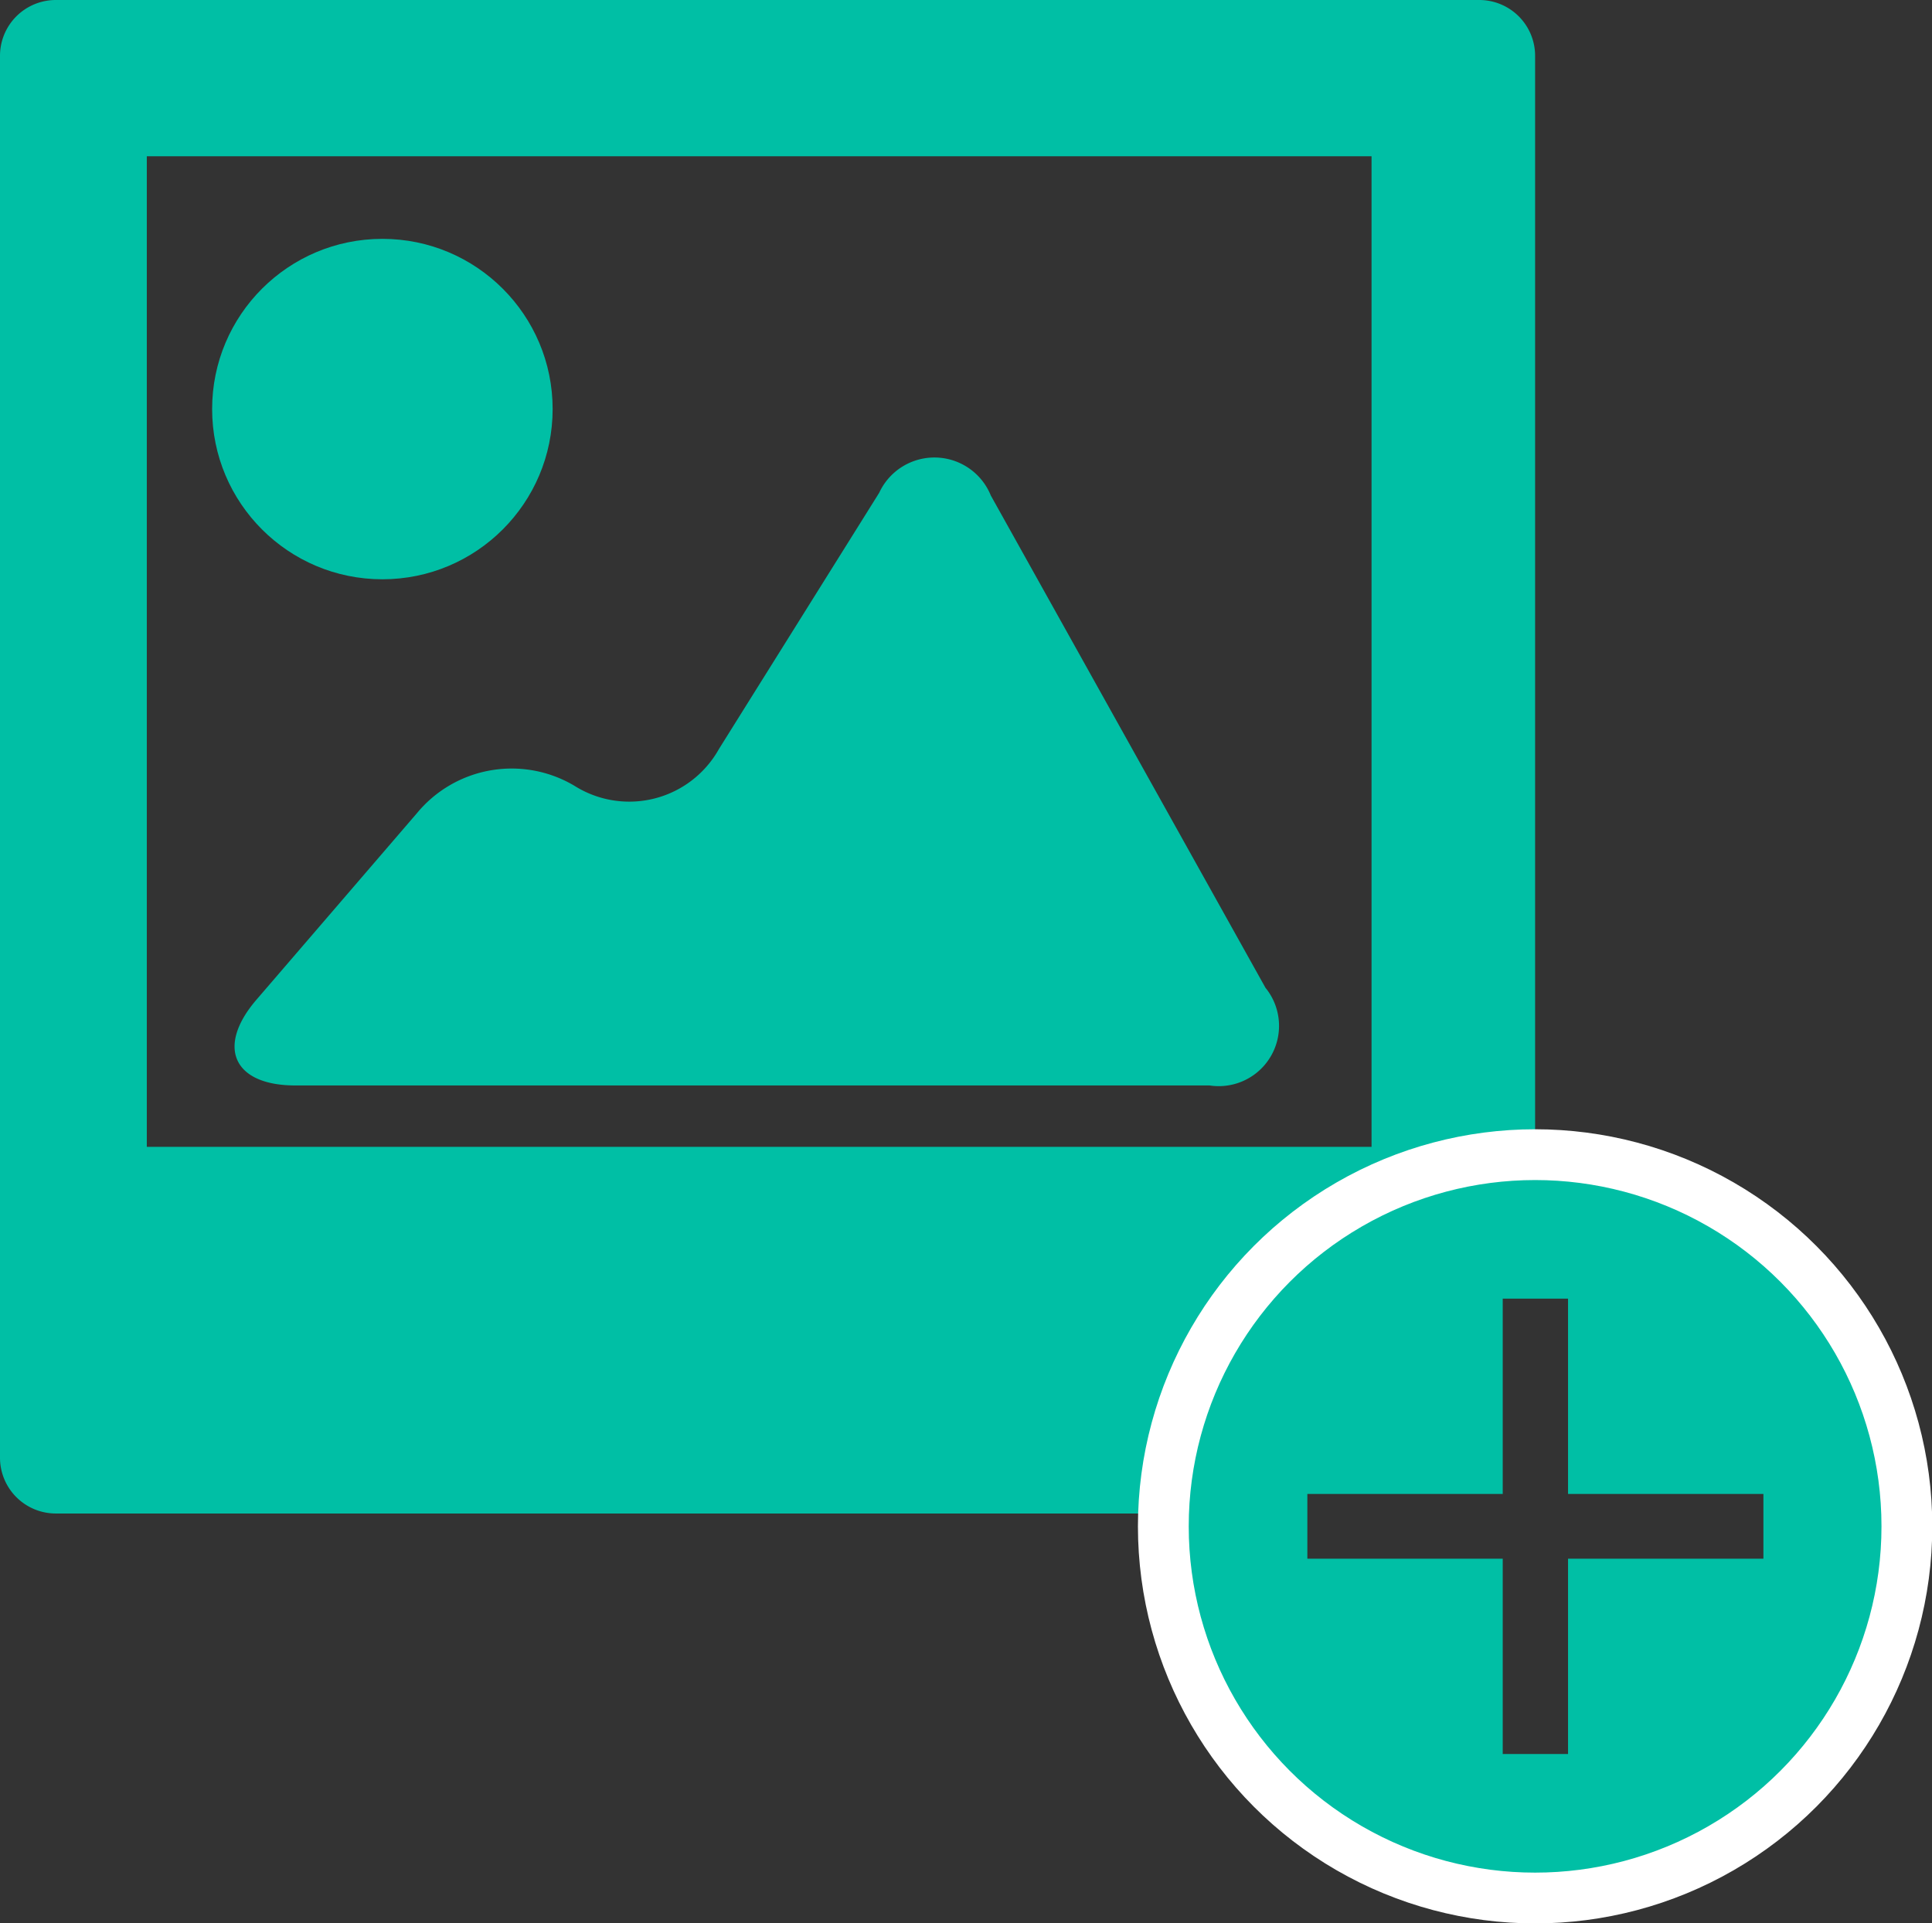 <svg xmlns="http://www.w3.org/2000/svg" viewBox="0 0 34.61 34.46"><rect x="0" y="0" width="34.61" height="34.46" fill="#333333" stroke="none"/><title>file</title><circle cx="6.85" cy="7.33" r="3.05" fill="#00bfa5"/><path d="M17.75 8.88a1.09 1.09 0 0 0-2-.05l-2.87 4.59a1.84 1.84 0 0 1-2.59.66 2.2 2.2 0 0 0-2.82.49l-2.89 3.36c-.71.84-.39 1.52.71 1.52h16.38a1.08 1.08 0 0 0 1-1.75z" fill="#00bfa5"/><path d="M27.5 20.7V1a1 1 0 0 0-1-1H1a1 1 0 0 0-1 1v25.12a1 1 0 0 0 1 1h19.85a6.65 6.65 0 0 1 6.65-6.42zM2.63 2.8h21.94v17.75H2.63V2.8z" fill="#00bfa5"/><path d="M27.5 20.93a6.42 6.42 0 1 0 6.42 6.42 6.42 6.42 0 0 0-6.42-6.42zm4.09 7h-3.5v3.5h-1.17v-3.5h-3.5v-1.16h3.5v-3.5h1.17v3.5h3.5v1.17z" fill="#00bfa5"/><circle cx="27.5" cy="27.35" r="6.66" fill="none" stroke="#fff" stroke-miterlimit="10" stroke-width=".91"/></svg>